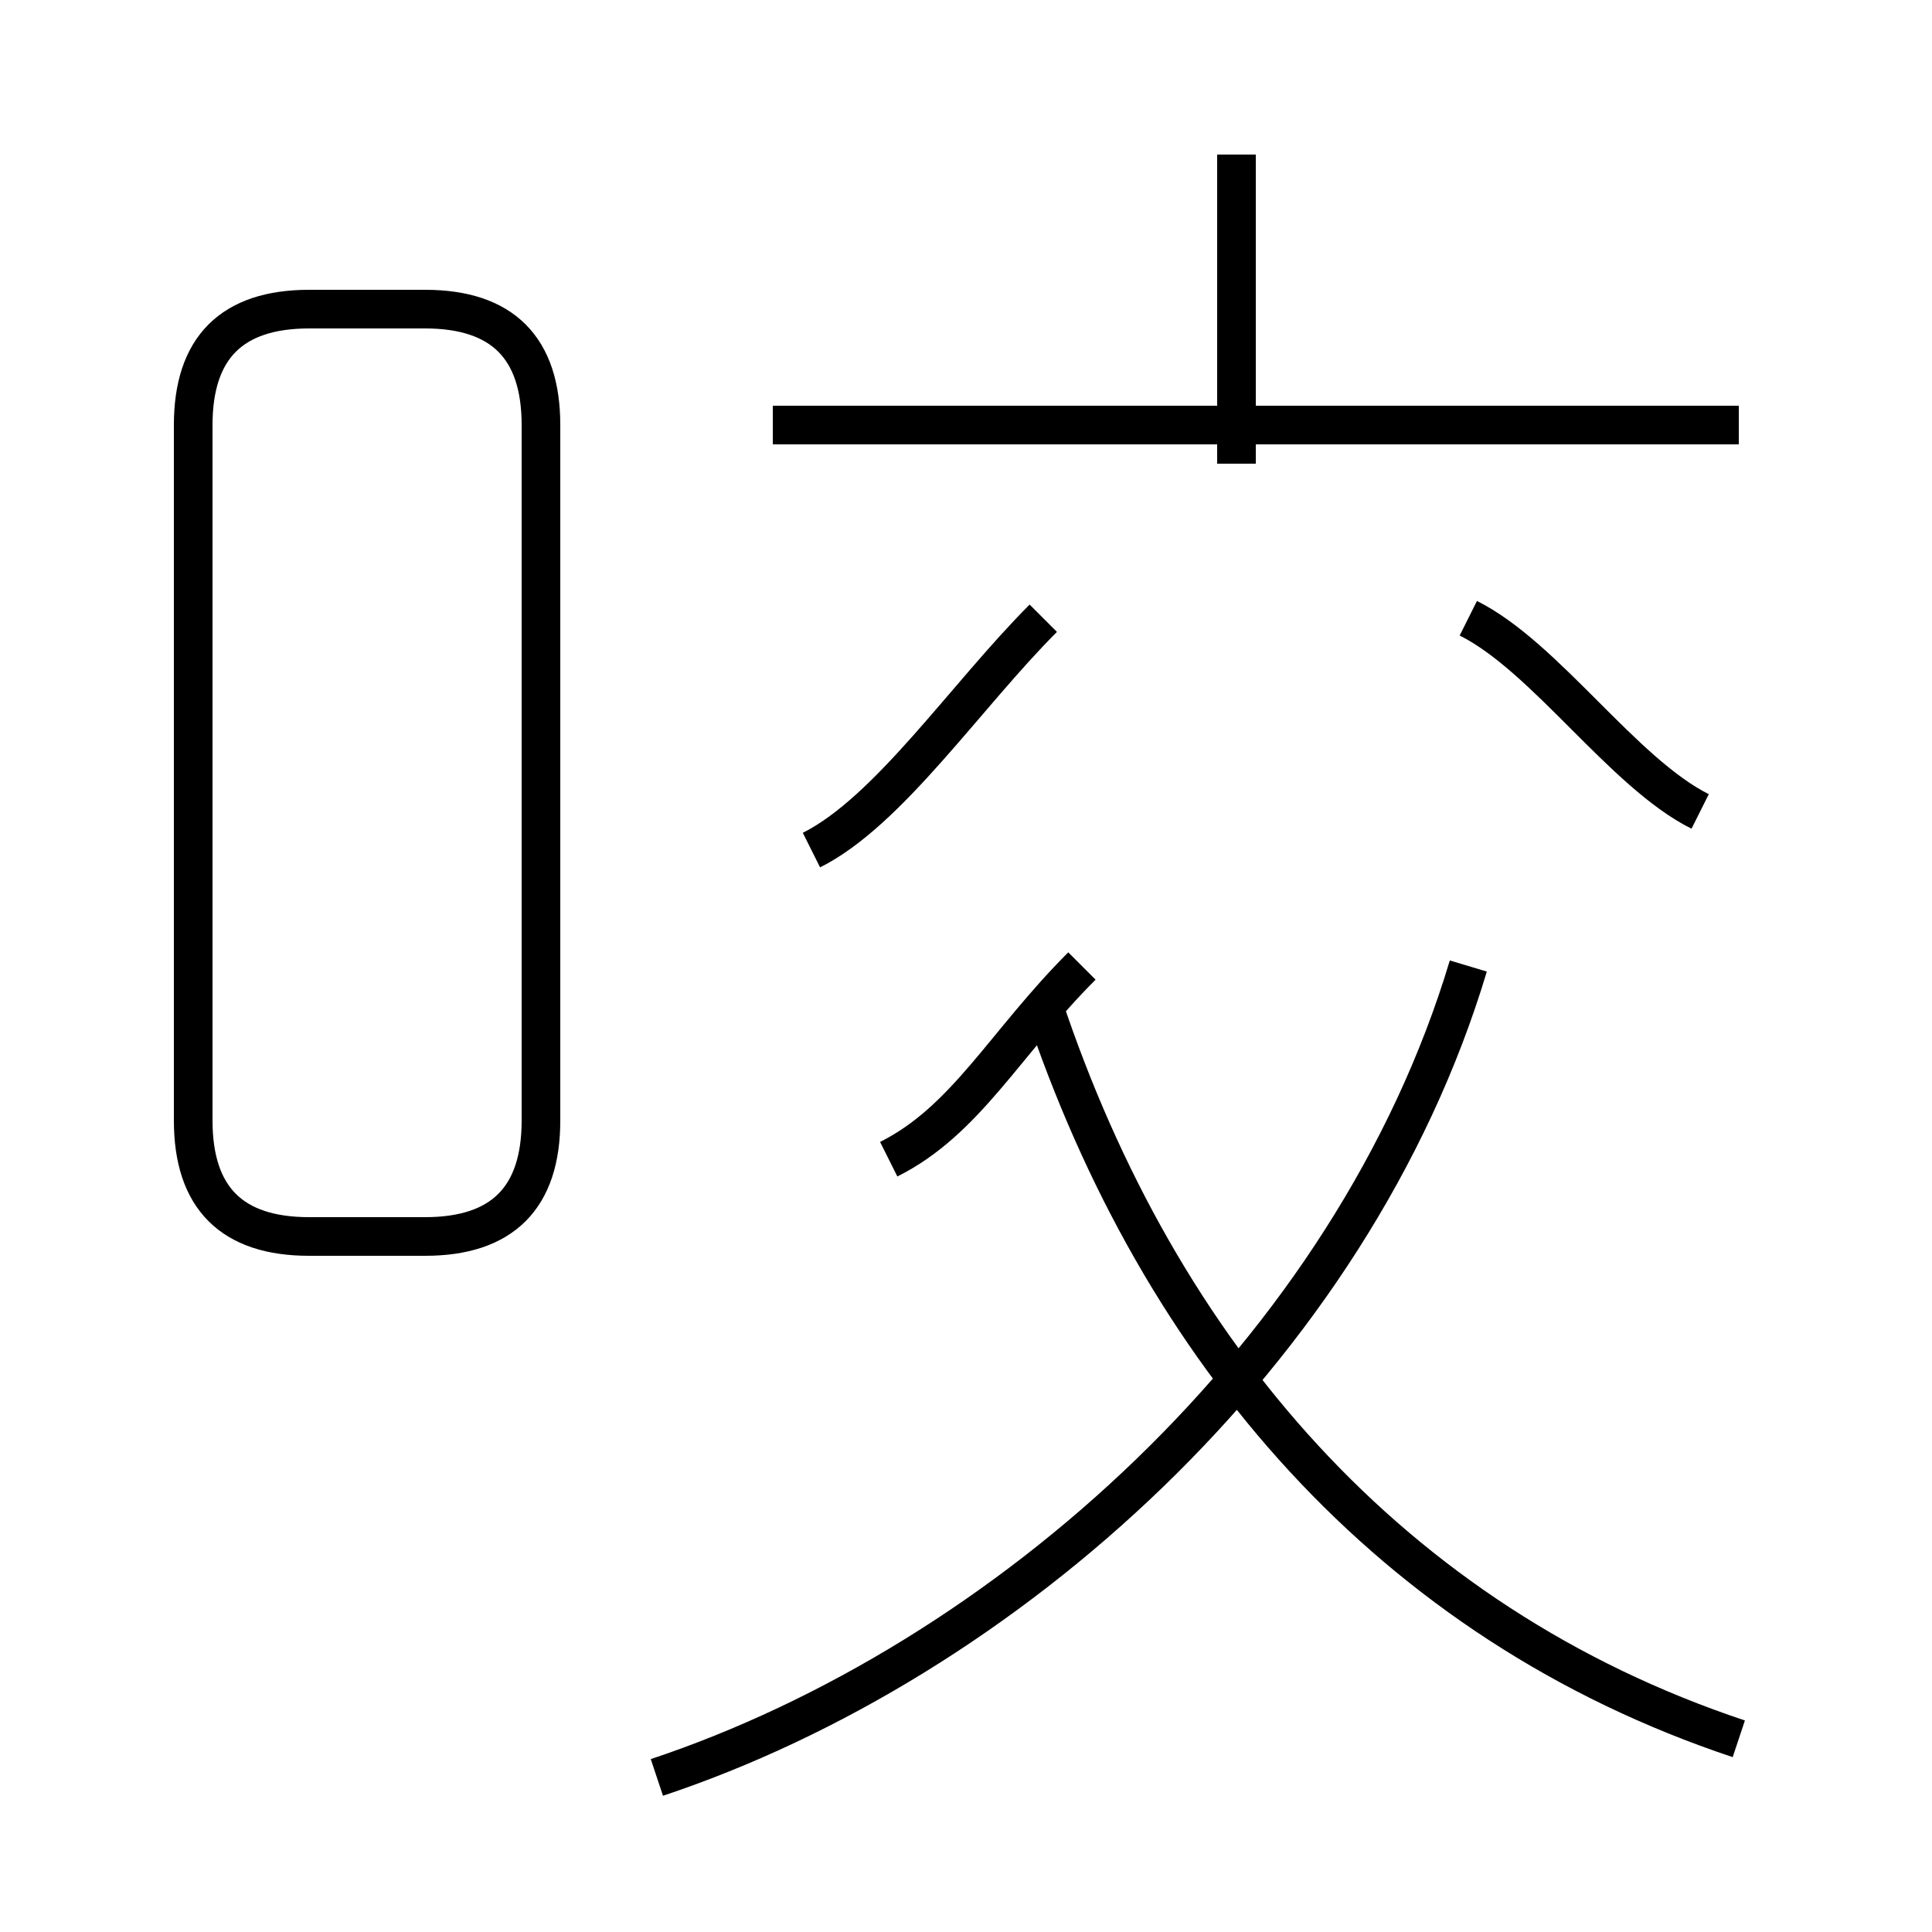 <?xml version='1.0' encoding='utf8'?>
<svg viewBox="0.0 -6.0 50.0 50.0" version="1.1" xmlns="http://www.w3.org/2000/svg">
<rect x="0.0" y="-6.0" width="50.0" height="50.0" fill="#808080" stroke="none"/>
<rect x="-1000" y="-1000" width="2000" height="2000" stroke="white" fill="white"/>
<g style="fill:white;stroke:#000000;  stroke-width:1">
<path d="M 17 2 C 26 -1 35 -9 38 -19 M 8 -12 L 11 -12 C 13 -12 14 -13 14 -15 L 14 -33 C 14 -35 13 -36 11 -36 L 8 -36 C 6 -36 5 -35 5 -33 L 5 -15 C 5 -13 6 -12 8 -12 Z M 23 -14 C 25 -15 26 -17 28 -19 M 45 1 C 36 -2 30 -9 27 -18 M 21 -22 C 23 -23 25 -26 27 -28 M 44 -23 C 42 -24 40 -27 38 -28 M 45 -33 L 20 -33 M 32 -32 L 32 -40" transform="translate(0.0 38.0)" />
</g>
</svg>